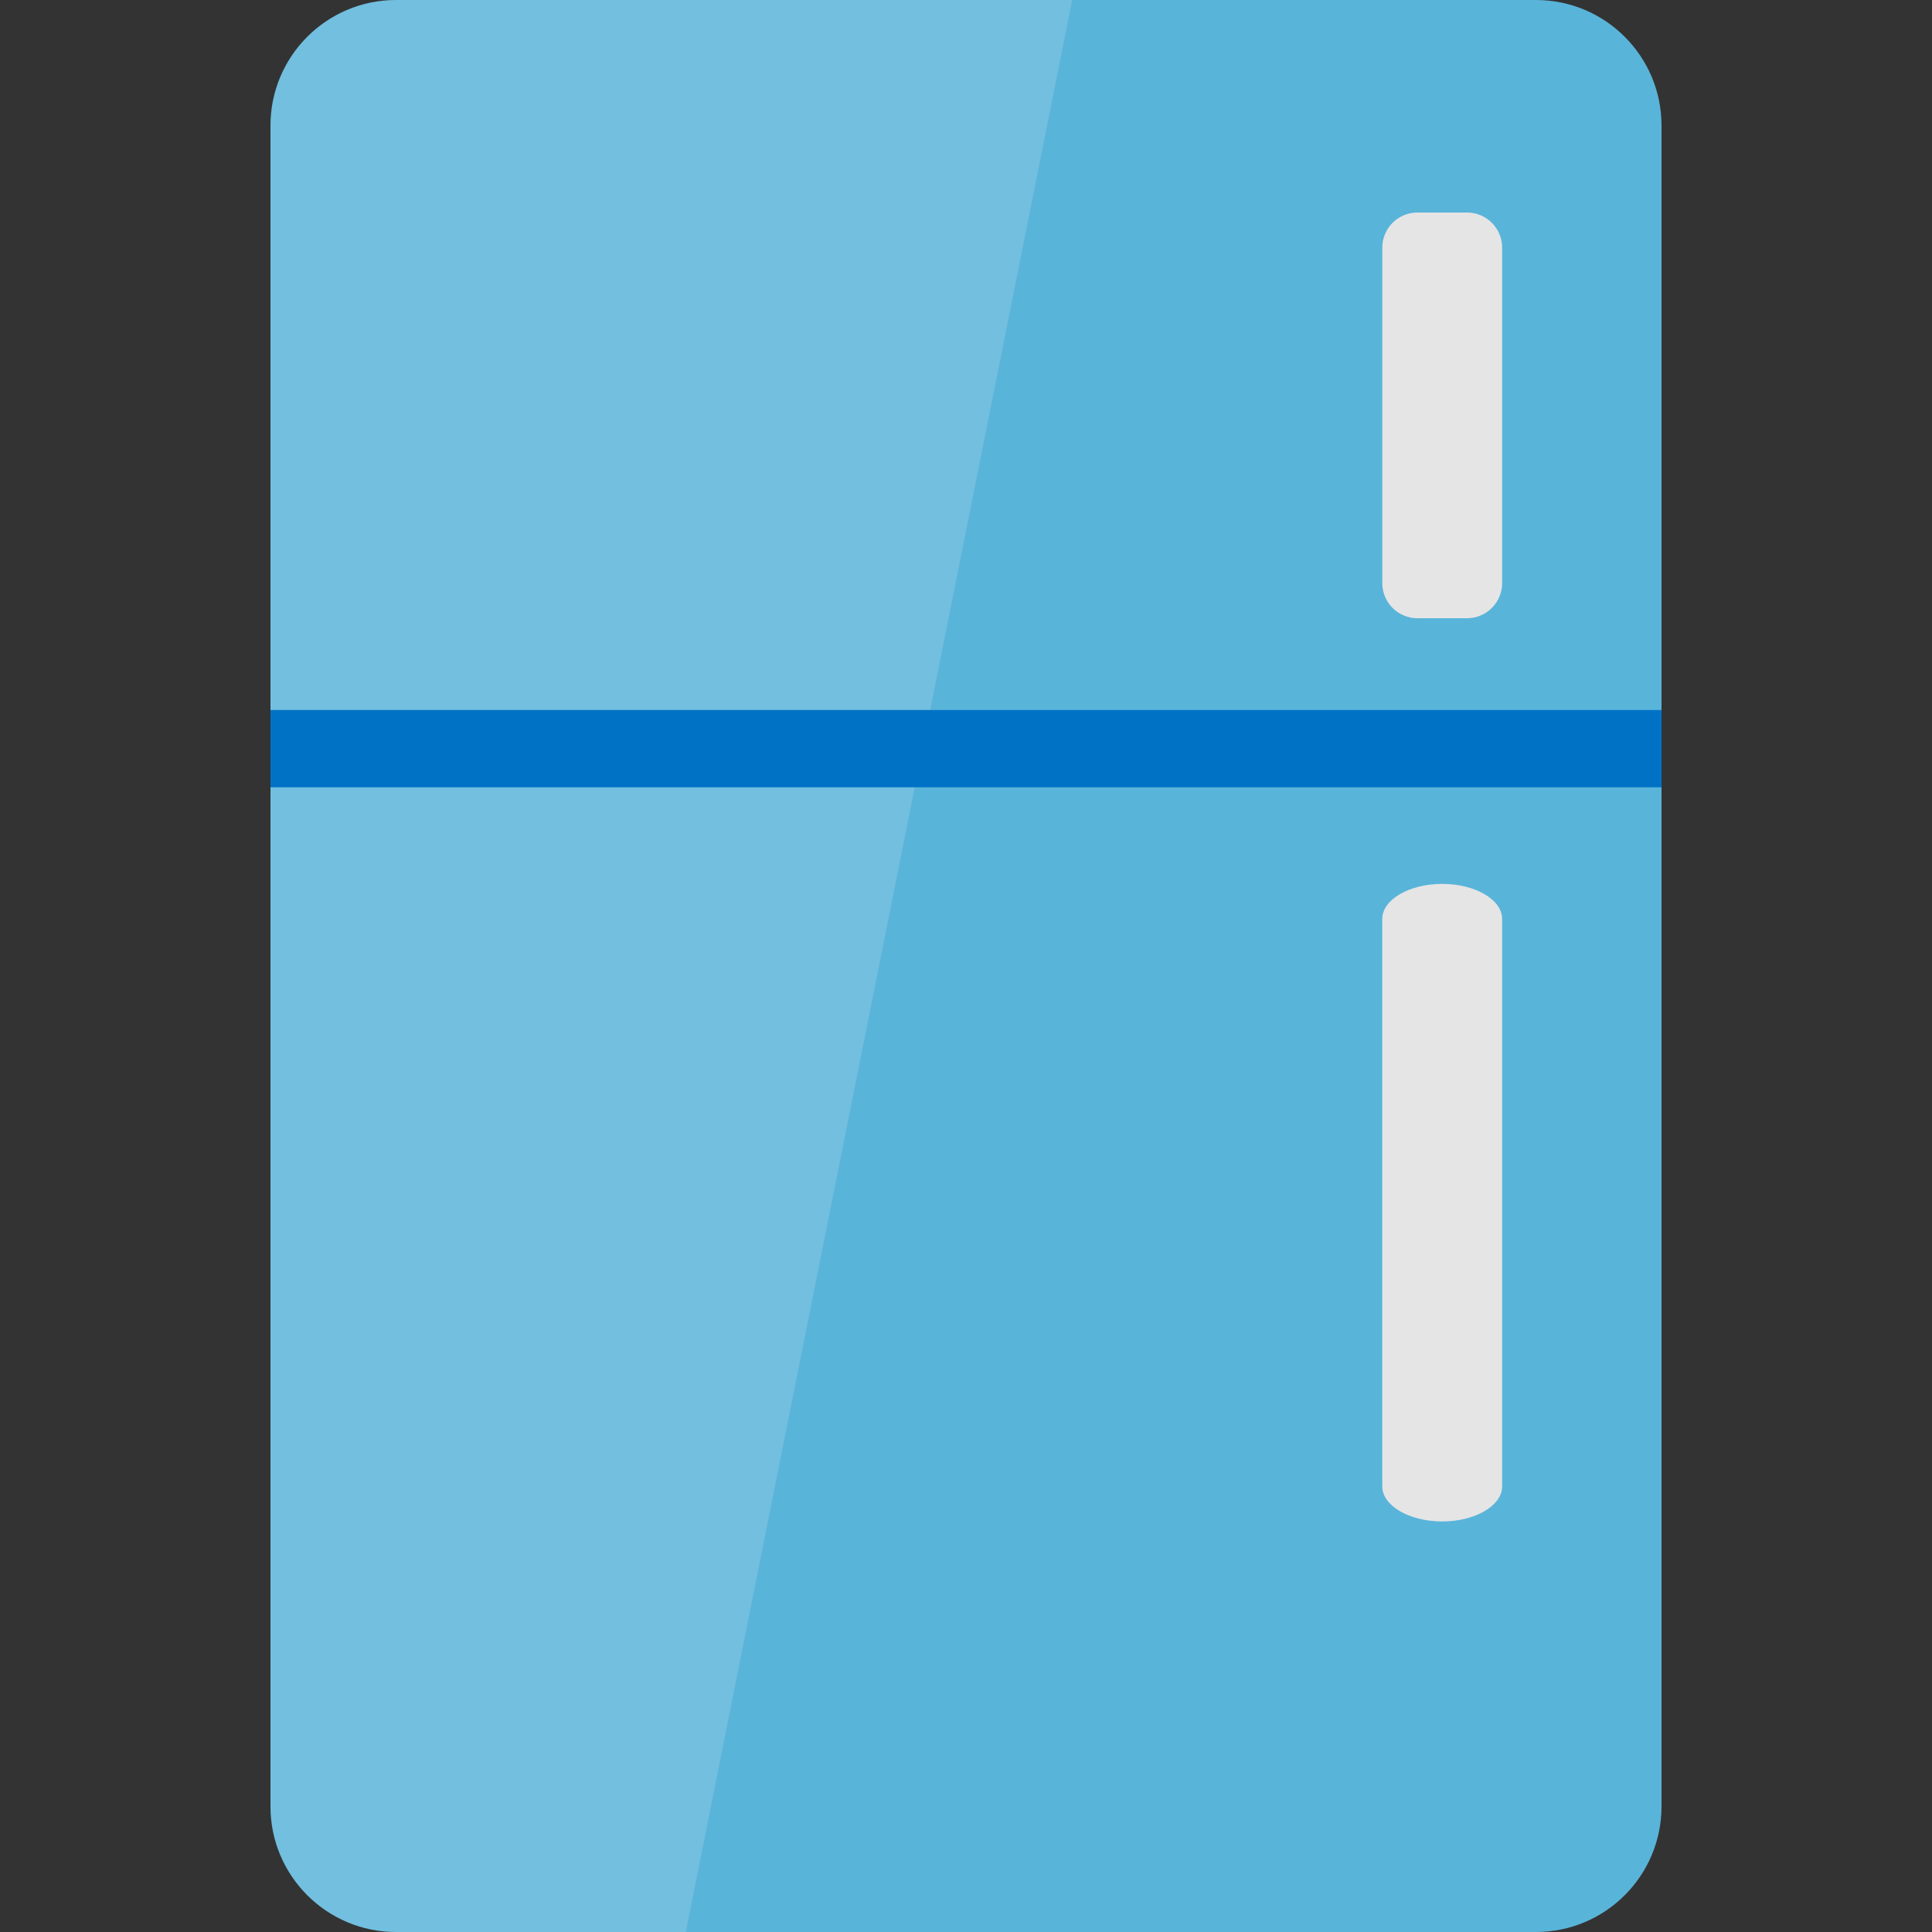 <?xml version="1.0" encoding="utf-8"?>
<!-- Generator: Adobe Illustrator 19.2.1, SVG Export Plug-In . SVG Version: 6.00 Build 0)  -->
<svg version="1.1" id="Layer_1" xmlns="http://www.w3.org/2000/svg" xmlns:xlink="http://www.w3.org/1999/xlink" x="0px" y="0px"
	 width="50px" height="50px" viewBox="0 0 50 50" enable-background="new 0 0 50 50" xml:space="preserve">
<rect x="0" y="0" width="50" height="50" fill="#333333" stroke="none"/>
<path fill="#59B4D9" d="M39.75,50h-29.5C8.455,50,7,48.545,7,46.75V3.25C7,1.455,8.455,0,10.25,0h29.5C41.545,0,43,1.455,43,3.25
	v43.5C43,48.545,41.545,50,39.75,50z"/>
<path fill="#E5E5E5" d="M37.969,16H36.68c-0.498,0-0.906-0.408-0.906-0.906V6.406c0-0.498,0.408-0.906,0.906-0.906h1.289
	c0.498,0,0.906,0.408,0.906,0.906v8.688C38.875,15.592,38.467,16,37.969,16z"/>
<path fill="#E5E5E5" d="M37.324,39.375L37.324,39.375c-0.853,0-1.551-0.408-1.551-0.906V23.781c0-0.498,0.698-0.906,1.551-0.906l0,0
	c0.853,0,1.551,0.408,1.551,0.906v14.688C38.875,38.967,38.177,39.375,37.324,39.375z"/>
<path opacity="0.15" fill="#FFFFFF" enable-background="new    " d="M17.75,50h-7.5C8.455,50,7,48.545,7,46.75V3.25
	C7,1.455,8.455,0,10.25,0h17.5L17.75,50z"/>
<rect x="7" y="18.375" fill="#0072C6" width="36" height="2"/>
</svg>
